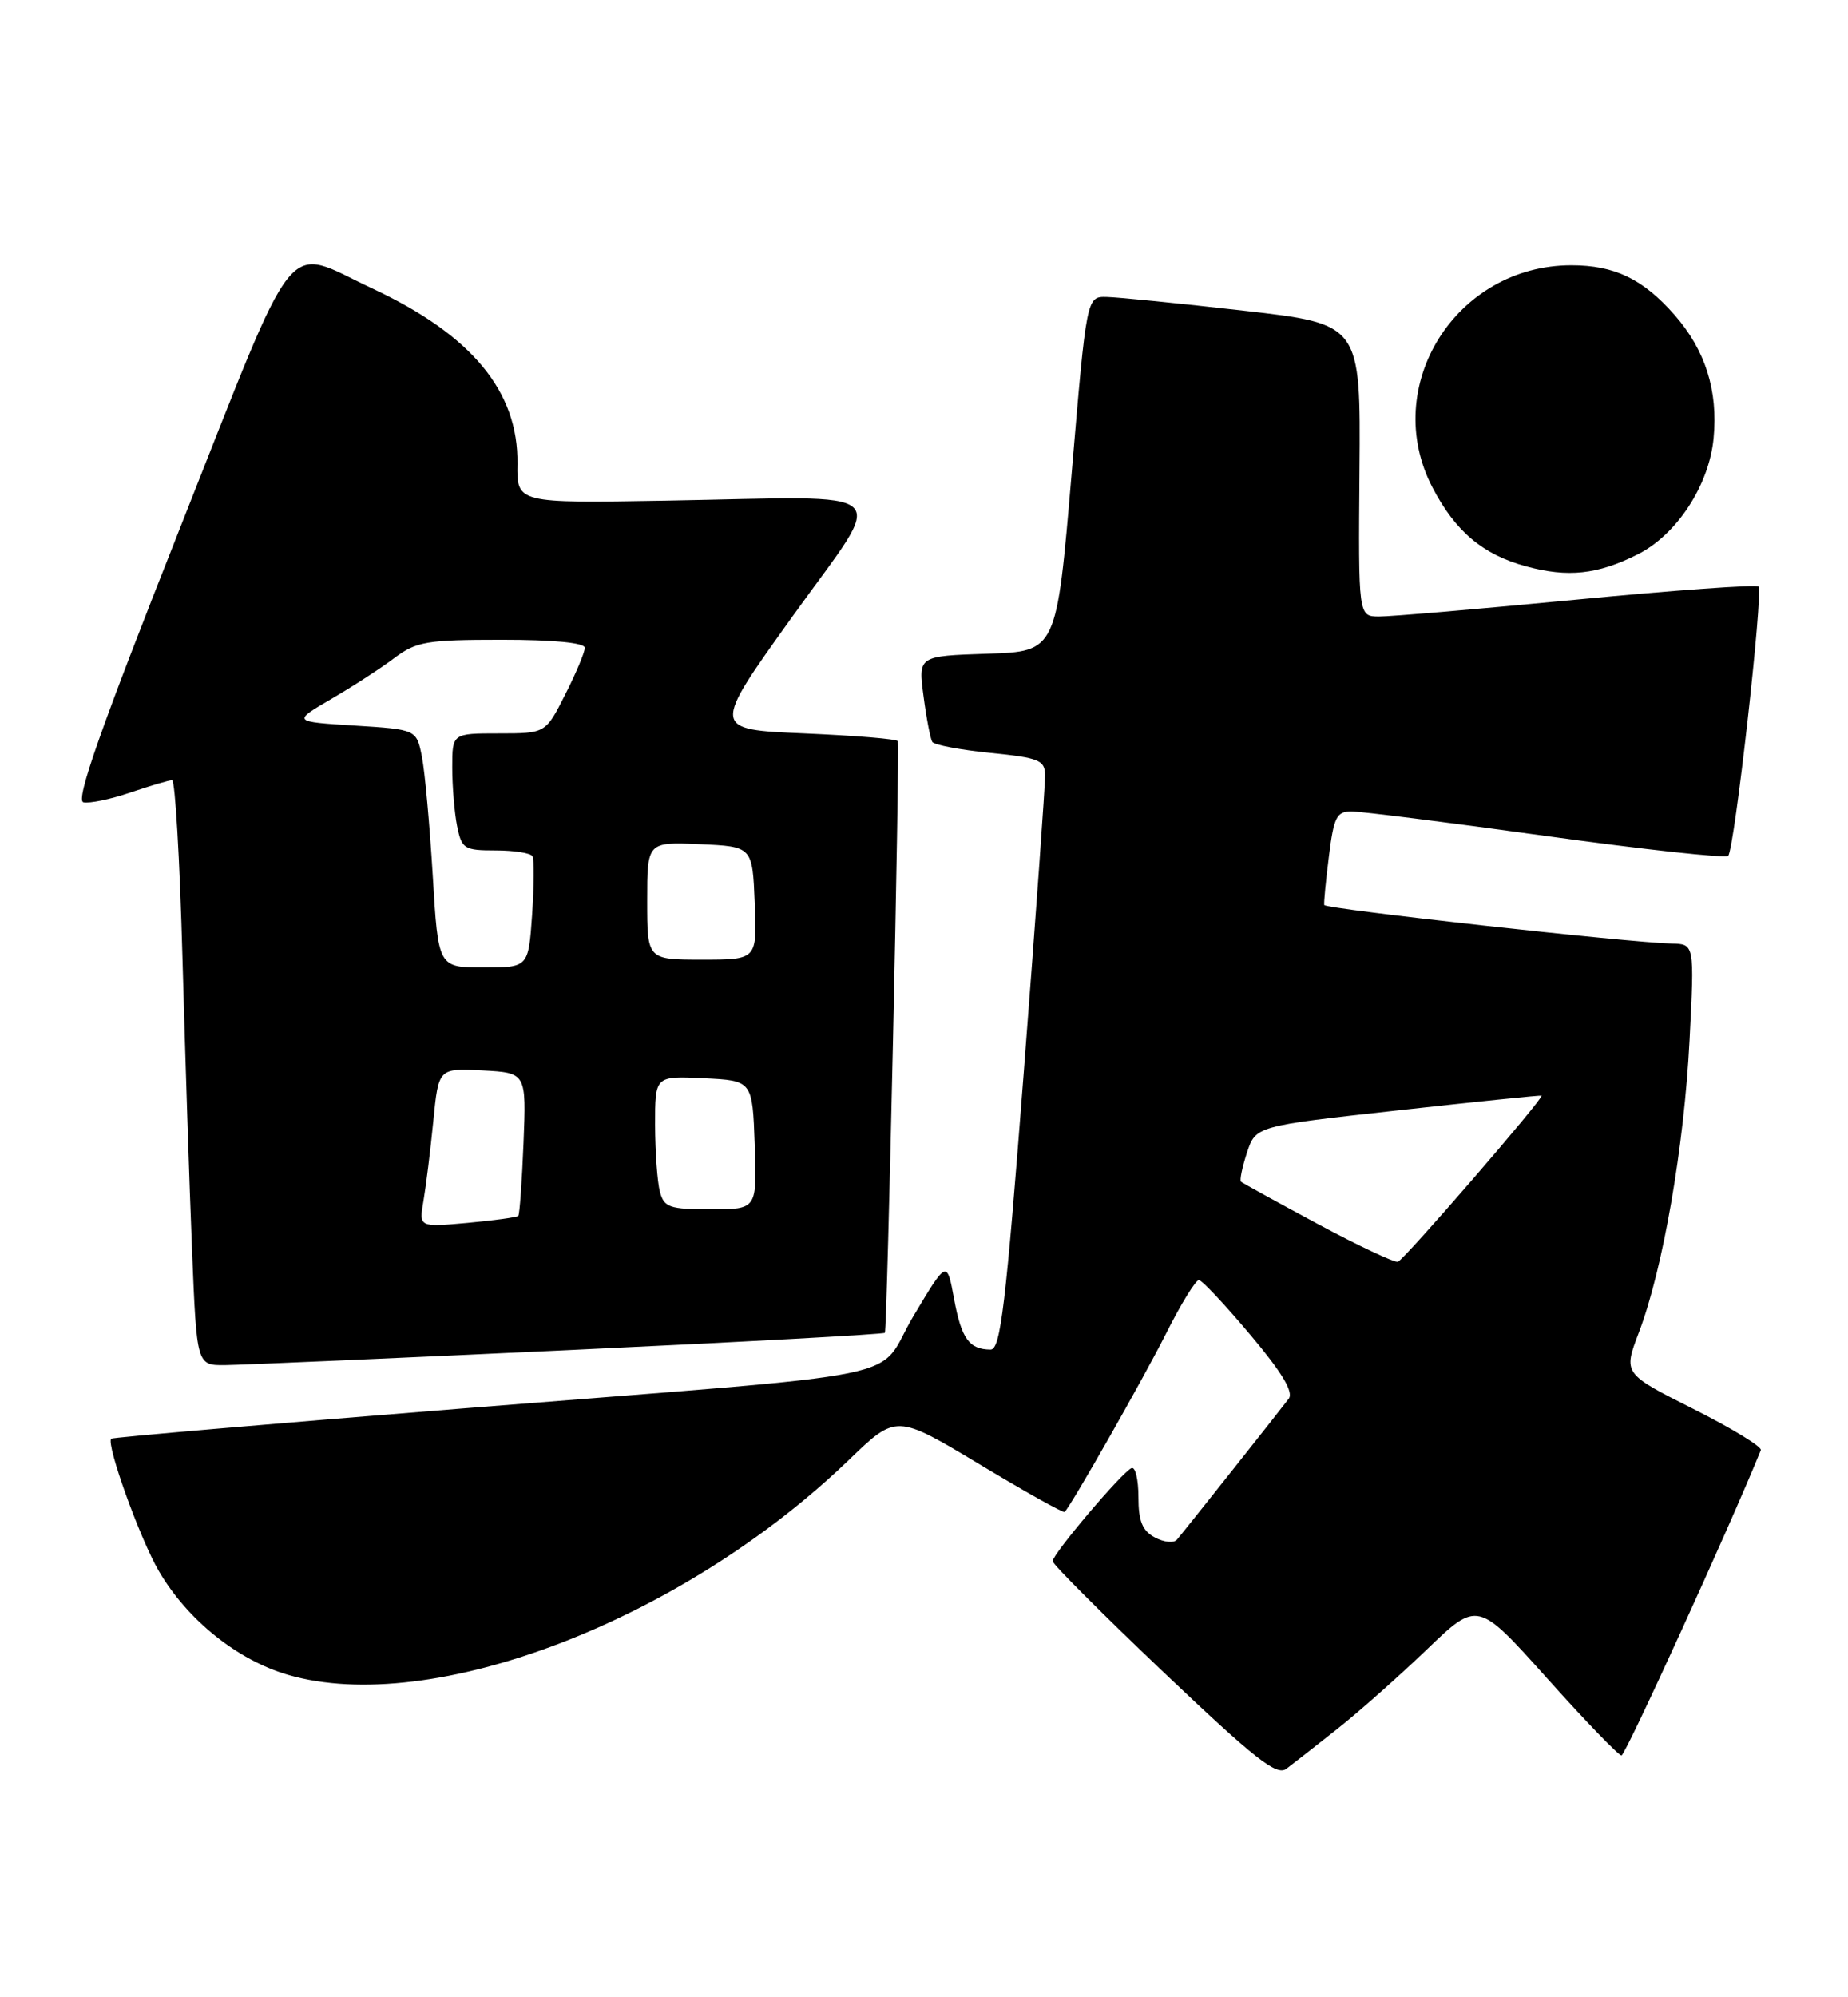 <?xml version="1.0" encoding="UTF-8" standalone="no"?>
<!DOCTYPE svg PUBLIC "-//W3C//DTD SVG 1.1//EN" "http://www.w3.org/Graphics/SVG/1.1/DTD/svg11.dtd" >
<svg xmlns="http://www.w3.org/2000/svg" xmlns:xlink="http://www.w3.org/1999/xlink" version="1.1" viewBox="0 0 237 256">
 <g >
 <path fill="currentColor"
d=" M 171.50 221.60 C 174.25 219.43 179.43 214.84 183.00 211.41 C 189.50 205.17 189.50 205.17 198.38 215.08 C 203.27 220.54 207.57 225.00 207.95 225.00 C 208.45 225.00 221.90 195.56 225.82 185.87 C 225.99 185.44 222.09 183.06 217.15 180.58 C 208.17 176.06 208.17 176.06 210.18 170.78 C 213.26 162.71 215.99 146.95 216.68 133.31 C 217.31 121.00 217.31 121.00 214.40 120.94 C 208.95 120.82 169.95 116.50 169.83 116.00 C 169.76 115.72 170.03 112.91 170.43 109.75 C 171.05 104.73 171.42 104.00 173.32 104.00 C 174.52 104.00 185.75 105.41 198.27 107.15 C 210.79 108.88 221.30 110.03 221.63 109.70 C 222.44 108.89 226.16 75.83 225.52 75.18 C 225.23 74.90 214.76 75.65 202.25 76.85 C 189.74 78.05 178.31 79.03 176.85 79.02 C 174.20 79.00 174.20 79.00 174.35 60.27 C 174.50 41.53 174.50 41.53 159.50 39.82 C 151.25 38.88 143.34 38.09 141.93 38.06 C 139.35 38.00 139.35 38.00 137.43 60.75 C 135.50 83.50 135.50 83.50 126.63 83.79 C 117.75 84.08 117.75 84.08 118.44 89.23 C 118.81 92.07 119.32 94.70 119.56 95.09 C 119.80 95.48 123.14 96.11 127.00 96.50 C 133.26 97.13 134.00 97.43 134.03 99.35 C 134.05 100.53 132.83 117.59 131.31 137.25 C 128.98 167.46 128.32 173.00 127.03 172.98 C 124.29 172.96 123.30 171.58 122.36 166.50 C 121.44 161.50 121.44 161.50 117.16 168.66 C 112.04 177.22 119.36 175.73 59.03 180.55 C 34.57 182.50 14.43 184.24 14.26 184.40 C 13.58 185.09 17.96 197.26 20.38 201.38 C 24.05 207.65 30.45 212.78 36.94 214.67 C 55.37 220.03 87.48 207.73 108.88 187.11 C 114.94 181.27 114.94 181.27 125.60 187.67 C 131.46 191.20 136.38 193.95 136.54 193.79 C 137.46 192.83 146.59 176.78 149.53 170.95 C 151.45 167.13 153.36 164.03 153.76 164.07 C 154.17 164.10 157.13 167.26 160.35 171.09 C 164.41 175.90 165.92 178.42 165.28 179.27 C 163.99 180.98 151.82 196.31 150.94 197.34 C 150.54 197.81 149.27 197.68 148.11 197.06 C 146.50 196.20 146.00 194.97 146.00 191.88 C 146.00 189.66 145.61 187.98 145.12 188.17 C 143.96 188.61 135.00 199.17 135.00 200.10 C 135.00 200.50 141.41 206.90 149.23 214.34 C 160.98 225.49 163.73 227.66 164.98 226.70 C 165.82 226.07 168.75 223.78 171.50 221.60 Z  M 72.83 173.05 C 95.02 172.02 113.31 171.02 113.48 170.83 C 113.78 170.51 115.42 96.04 115.14 95.00 C 115.07 94.72 109.66 94.28 103.12 94.00 C 91.24 93.50 91.24 93.50 101.64 79.00 C 113.83 62.02 115.61 63.64 85.39 64.17 C 66.28 64.50 66.28 64.50 66.36 59.45 C 66.49 50.17 60.50 42.93 47.74 36.97 C 36.22 31.59 38.52 28.72 22.96 68.00 C 12.90 93.39 9.66 102.59 10.69 102.83 C 11.45 103.01 14.17 102.45 16.72 101.58 C 19.27 100.71 21.68 100.00 22.07 100.00 C 22.46 100.00 23.06 110.24 23.40 122.75 C 23.75 135.26 24.30 152.14 24.63 160.25 C 25.23 175.00 25.23 175.00 28.86 174.97 C 30.86 174.95 50.65 174.09 72.83 173.05 Z  M 210.00 71.07 C 215.02 68.56 219.18 62.22 219.76 56.19 C 220.35 50.05 218.71 44.88 214.75 40.36 C 210.70 35.75 207.05 34.00 201.52 34.00 C 186.68 34.00 176.96 49.56 183.72 62.50 C 186.65 68.12 190.18 71.09 195.72 72.59 C 201.09 74.05 204.86 73.64 210.00 71.07 Z  M 169.00 156.88 C 163.78 154.07 159.34 151.63 159.15 151.46 C 158.96 151.28 159.31 149.60 159.92 147.73 C 161.05 144.33 161.05 144.33 179.27 142.32 C 189.30 141.21 197.59 140.36 197.70 140.43 C 198.07 140.68 180.08 161.47 179.28 161.72 C 178.85 161.86 174.22 159.68 169.00 156.88 Z  M 54.31 153.90 C 54.63 152.03 55.20 147.44 55.57 143.70 C 56.24 136.91 56.24 136.91 61.87 137.20 C 67.50 137.50 67.50 137.50 67.14 146.50 C 66.94 151.45 66.64 155.65 66.47 155.84 C 66.30 156.02 63.36 156.43 59.94 156.74 C 53.72 157.30 53.72 157.30 54.31 153.90 Z  M 84.63 152.75 C 84.30 151.51 84.02 147.67 84.01 144.20 C 84.00 137.90 84.00 137.90 90.25 138.20 C 96.50 138.50 96.50 138.50 96.79 146.75 C 97.08 155.00 97.08 155.00 91.16 155.00 C 85.86 155.00 85.17 154.76 84.63 152.75 Z  M 55.50 112.25 C 55.11 105.79 54.49 98.92 54.11 97.00 C 53.42 93.50 53.42 93.50 45.46 93.00 C 37.50 92.50 37.50 92.50 42.50 89.58 C 45.25 87.98 48.89 85.62 50.59 84.33 C 53.39 82.23 54.73 82.00 64.34 82.00 C 71.01 82.00 75.00 82.39 75.00 83.03 C 75.00 83.60 73.87 86.30 72.48 89.03 C 69.97 94.00 69.97 94.00 63.98 94.00 C 58.00 94.00 58.00 94.00 58.00 98.38 C 58.00 100.78 58.28 104.16 58.62 105.88 C 59.21 108.80 59.53 109.00 63.57 109.00 C 65.94 109.00 68.07 109.34 68.29 109.75 C 68.52 110.16 68.49 113.54 68.24 117.25 C 67.77 124.00 67.77 124.00 61.98 124.00 C 56.20 124.00 56.20 124.00 55.50 112.25 Z  M 83.00 115.45 C 83.00 107.91 83.00 107.91 89.75 108.20 C 96.50 108.50 96.50 108.50 96.79 115.75 C 97.09 123.00 97.09 123.00 90.04 123.00 C 83.00 123.00 83.00 123.00 83.00 115.45 Z "/>
</g>
</svg>